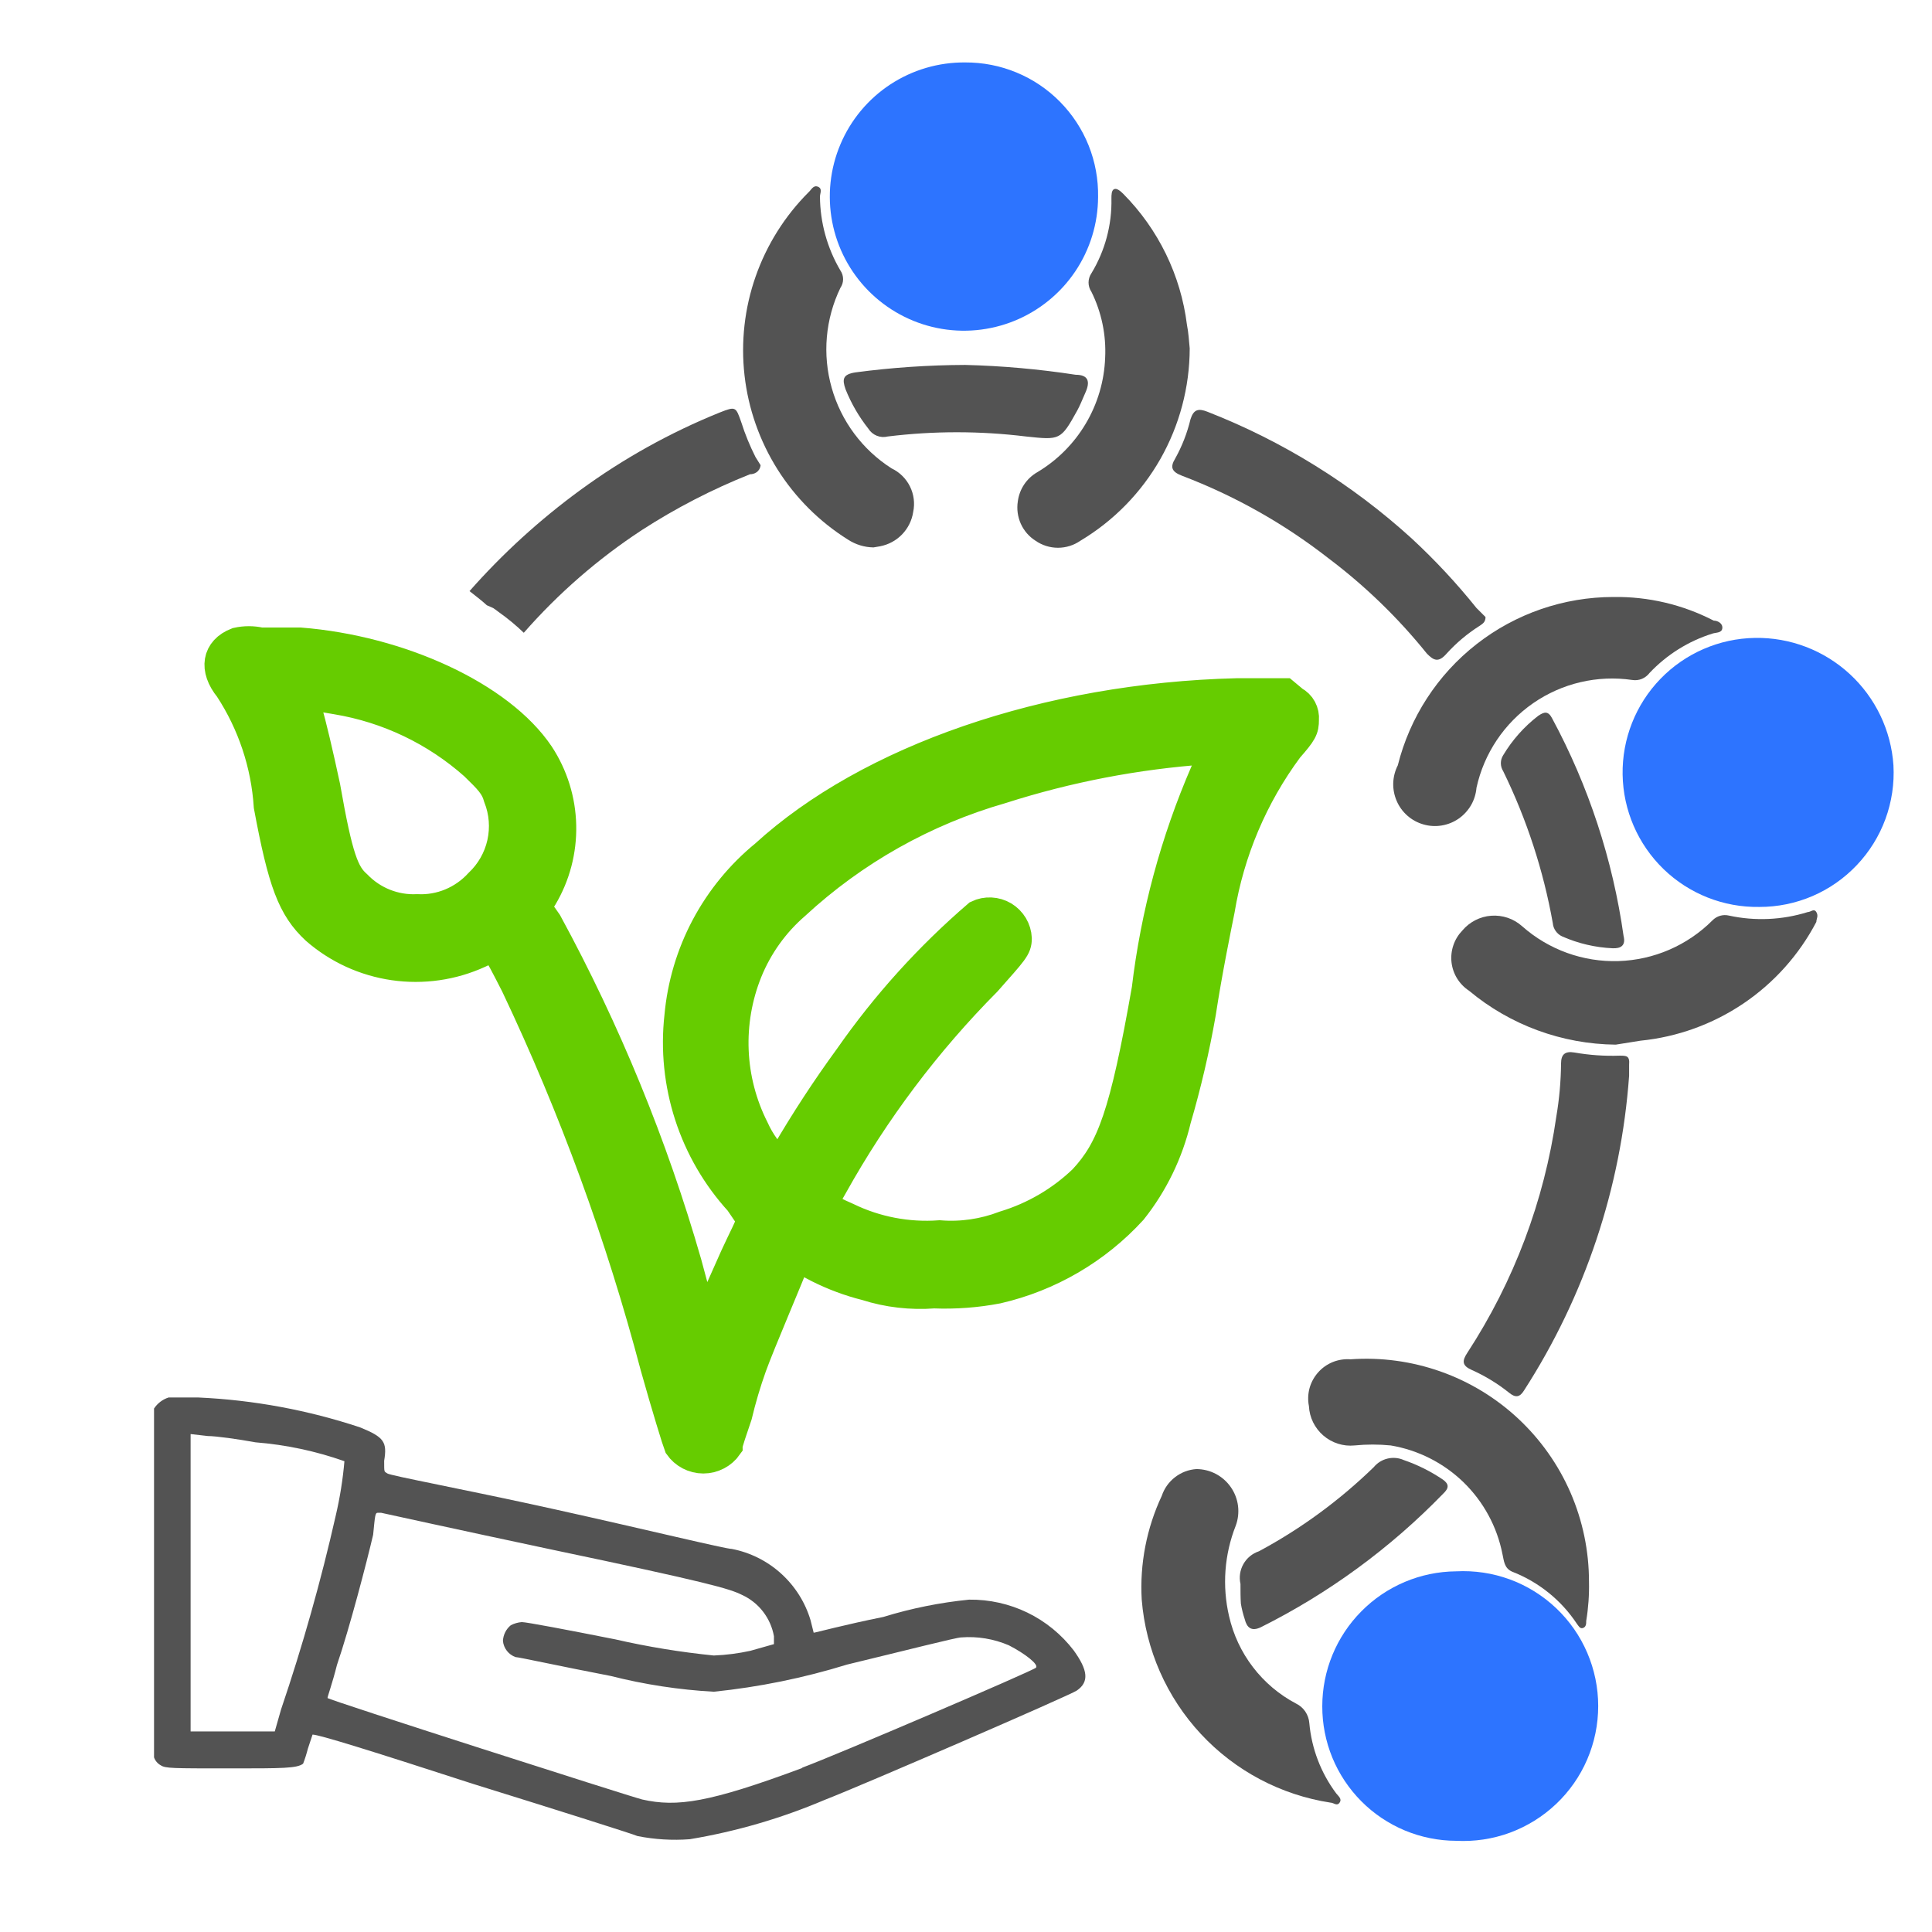 <svg width="44" height="44" viewBox="0 0 44 44" fill="none" xmlns="http://www.w3.org/2000/svg">
<g clip-path="url(#clip0_1_985)">
<path d="M24.453 37.587C24.173 37.222 23.812 36.927 23.398 36.726C22.984 36.526 22.529 36.425 22.07 36.431C21.407 36.497 20.753 36.629 20.117 36.825C19.221 37.005 18.567 37.184 18.531 37.184L18.459 36.897C18.337 36.489 18.105 36.123 17.789 35.837C17.474 35.551 17.086 35.357 16.668 35.276C16.524 35.276 14.724 34.837 12.663 34.38C10.603 33.923 8.892 33.609 8.82 33.556C8.749 33.502 8.749 33.556 8.749 33.269C8.82 32.839 8.749 32.731 8.202 32.508C7.012 32.113 5.773 31.884 4.52 31.827C4.305 31.827 4.09 31.827 4.019 31.827H3.839C3.704 31.87 3.587 31.959 3.508 32.078C3.508 32.185 3.508 32.911 3.508 36.046C3.508 38.68 3.508 39.943 3.508 40.023C3.535 40.1 3.589 40.164 3.66 40.203C3.768 40.274 3.911 40.274 5.246 40.274C6.437 40.274 6.76 40.274 6.903 40.167C6.946 40.056 6.982 39.942 7.011 39.827L7.118 39.504C7.261 39.504 8.417 39.862 10.764 40.624C12.753 41.242 14.446 41.779 14.518 41.815C14.91 41.893 15.311 41.917 15.709 41.887C16.765 41.711 17.797 41.41 18.782 40.991C19.615 40.669 24.372 38.608 24.524 38.501C24.811 38.303 24.775 38.035 24.453 37.587ZM6.401 38.931L6.258 39.432H4.341V32.66L4.735 32.705C4.923 32.705 5.425 32.776 5.819 32.848C6.51 32.903 7.19 33.047 7.844 33.278C7.808 33.694 7.742 34.107 7.647 34.514C7.309 36.007 6.893 37.481 6.401 38.931ZM18.271 40.265C16.148 41.054 15.422 41.161 14.625 40.982C14.338 40.91 7.459 38.707 7.459 38.671C7.459 38.635 7.566 38.348 7.674 37.918C7.96 37.085 8.354 35.571 8.498 34.953C8.542 34.514 8.542 34.452 8.605 34.452H8.677C8.677 34.452 10.469 34.846 12.538 35.285C16.121 36.037 16.614 36.18 16.901 36.324C17.088 36.41 17.253 36.541 17.379 36.705C17.505 36.869 17.59 37.061 17.626 37.264V37.444L17.089 37.596C16.815 37.656 16.536 37.692 16.256 37.703C15.502 37.627 14.754 37.505 14.016 37.336C12.932 37.121 11.991 36.942 11.884 36.942C11.796 36.949 11.711 36.973 11.633 37.014C11.58 37.057 11.536 37.112 11.505 37.174C11.475 37.235 11.457 37.303 11.454 37.372C11.462 37.454 11.494 37.532 11.544 37.597C11.595 37.662 11.663 37.711 11.741 37.739C11.812 37.739 12.789 37.954 13.909 38.169C14.678 38.364 15.463 38.484 16.256 38.528C17.286 38.422 18.303 38.215 19.293 37.909C20.627 37.587 21.783 37.291 21.89 37.291C22.261 37.262 22.633 37.324 22.974 37.47C23.342 37.658 23.664 37.909 23.593 37.981C23.521 38.053 19.069 39.961 18.271 40.257V40.265Z" fill="#535353"/>
<path d="M29.469 15.961L29.254 15.782H28.17C23.834 15.89 19.794 17.296 17.42 19.464C16.866 19.917 16.408 20.476 16.072 21.108C15.737 21.74 15.531 22.433 15.467 23.146C15.382 23.906 15.461 24.676 15.697 25.404C15.933 26.131 16.322 26.8 16.838 27.365C16.981 27.58 17.098 27.724 17.098 27.804C17.098 27.885 16.91 28.234 16.73 28.629C16.551 29.023 16.336 29.524 16.229 29.748C16.121 29.972 16.121 30.071 16.05 30.071C15.978 30.071 15.826 29.426 15.646 28.772C14.872 26.078 13.805 23.477 12.466 21.014L12.215 20.656L12.359 20.432C12.652 19.939 12.8 19.373 12.787 18.8C12.775 18.227 12.601 17.668 12.287 17.189C11.391 15.854 9.107 14.806 6.831 14.627H5.936C5.759 14.587 5.575 14.587 5.398 14.627C4.932 14.806 4.861 15.236 5.219 15.675C5.744 16.478 6.053 17.404 6.115 18.362C6.437 20.091 6.652 20.674 7.19 21.175C7.692 21.613 8.31 21.896 8.97 21.991C9.629 22.086 10.302 21.99 10.908 21.713C11.311 21.534 11.239 21.462 11.741 22.438C13.067 25.233 14.132 28.145 14.921 31.137C15.172 32.033 15.422 32.839 15.458 32.929C15.521 33.019 15.605 33.093 15.702 33.144C15.8 33.195 15.908 33.222 16.018 33.222C16.128 33.222 16.237 33.195 16.334 33.144C16.432 33.093 16.515 33.019 16.578 32.929C16.578 32.857 16.686 32.561 16.793 32.239C16.883 31.86 16.994 31.486 17.125 31.119C17.304 30.617 18.02 28.951 18.092 28.736C18.164 28.521 18.2 28.664 18.639 28.879C18.984 29.052 19.348 29.188 19.723 29.282C20.223 29.442 20.749 29.502 21.272 29.462C21.756 29.481 22.239 29.445 22.715 29.354C23.897 29.082 24.968 28.457 25.787 27.562C26.27 26.955 26.612 26.248 26.791 25.493C27.024 24.698 27.212 23.891 27.355 23.074C27.498 22.134 27.713 21.086 27.785 20.727C28.005 19.394 28.539 18.132 29.344 17.045C29.666 16.678 29.702 16.607 29.702 16.392C29.71 16.305 29.692 16.218 29.651 16.141C29.61 16.064 29.546 16.002 29.469 15.961ZM10.908 20.118C10.73 20.312 10.512 20.465 10.269 20.566C10.026 20.667 9.764 20.713 9.501 20.7C9.247 20.712 8.993 20.669 8.757 20.575C8.521 20.481 8.307 20.337 8.13 20.154C7.844 19.903 7.7 19.545 7.414 17.914C7.261 17.198 7.082 16.436 7.011 16.221C6.831 15.755 6.796 15.791 7.665 15.935C8.83 16.128 9.917 16.647 10.8 17.431C11.131 17.753 11.275 17.896 11.346 18.156C11.478 18.49 11.506 18.855 11.428 19.205C11.35 19.554 11.168 19.872 10.908 20.118ZM27.445 17.583C26.762 19.158 26.313 20.824 26.11 22.528C25.608 25.386 25.312 26.174 24.668 26.864C24.162 27.35 23.548 27.709 22.876 27.912C22.405 28.093 21.9 28.167 21.398 28.127C20.673 28.18 19.947 28.041 19.293 27.724C18.719 27.473 18.719 27.437 18.97 27.007C19.92 25.302 21.098 23.735 22.473 22.349C23.082 21.659 23.163 21.587 23.163 21.372C23.158 21.269 23.128 21.169 23.075 21.08C23.021 20.991 22.947 20.917 22.859 20.863C22.77 20.81 22.669 20.78 22.566 20.775C22.463 20.77 22.36 20.79 22.267 20.835C21.158 21.789 20.174 22.878 19.337 24.078C18.819 24.787 18.338 25.523 17.895 26.282C17.858 26.36 17.81 26.432 17.752 26.497C17.508 26.276 17.313 26.008 17.178 25.708C16.899 25.156 16.741 24.551 16.715 23.933C16.689 23.315 16.795 22.698 17.026 22.125C17.263 21.542 17.634 21.023 18.11 20.611C19.447 19.375 21.054 18.47 22.804 17.968C24.316 17.484 25.88 17.184 27.462 17.072H27.677L27.445 17.583Z" fill="#66CC00" stroke="#66CC00" stroke-width="0.672" stroke-miterlimit="10"/>
<path d="M40.067 20.655C39.254 20.668 38.47 20.358 37.886 19.793C37.302 19.227 36.967 18.453 36.954 17.641C36.941 16.828 37.251 16.044 37.816 15.46C38.382 14.876 39.156 14.541 39.968 14.528C40.766 14.514 41.538 14.809 42.125 15.349C42.712 15.889 43.069 16.634 43.122 17.43C43.145 17.846 43.083 18.261 42.94 18.652C42.797 19.042 42.575 19.399 42.289 19.701C42.003 20.003 41.659 20.244 41.277 20.408C40.894 20.572 40.483 20.656 40.067 20.655Z" fill="#2D74FF"/>
<path d="M21.98 1.422C22.381 1.42 22.779 1.497 23.15 1.651C23.521 1.804 23.857 2.031 24.139 2.316C24.421 2.602 24.644 2.941 24.793 3.313C24.942 3.686 25.015 4.084 25.008 4.486C25.006 5.091 24.825 5.681 24.487 6.183C24.149 6.685 23.669 7.075 23.11 7.304C22.55 7.533 21.934 7.591 21.342 7.47C20.749 7.349 20.206 7.054 19.78 6.624C19.355 6.194 19.067 5.647 18.953 5.053C18.839 4.459 18.904 3.844 19.14 3.287C19.375 2.73 19.771 2.255 20.276 1.923C20.782 1.591 21.375 1.417 21.98 1.422Z" fill="#2D74FF"/>
<path d="M30.114 38.859C30.114 38.049 30.434 37.271 31.005 36.696C31.575 36.12 32.35 35.793 33.16 35.786C33.577 35.764 33.994 35.826 34.386 35.97C34.778 36.114 35.136 36.337 35.439 36.624C35.742 36.911 35.984 37.257 36.148 37.64C36.313 38.024 36.398 38.437 36.398 38.854C36.398 39.272 36.313 39.685 36.148 40.069C35.984 40.452 35.742 40.798 35.439 41.085C35.136 41.372 34.778 41.594 34.386 41.739C33.994 41.883 33.577 41.945 33.16 41.923C32.759 41.922 32.362 41.841 31.992 41.687C31.622 41.532 31.285 41.306 31.003 41.022C30.72 40.737 30.496 40.4 30.343 40.029C30.191 39.658 30.113 39.26 30.114 38.859Z" fill="#2D74FF"/>
<path d="M27.247 33.457C27.402 33.458 27.553 33.495 27.69 33.567C27.826 33.639 27.943 33.742 28.031 33.869C28.119 33.995 28.175 34.141 28.195 34.294C28.214 34.447 28.197 34.602 28.143 34.747C27.884 35.402 27.831 36.121 27.991 36.807C28.087 37.229 28.272 37.625 28.535 37.968C28.798 38.312 29.132 38.594 29.514 38.796C29.6 38.837 29.673 38.9 29.727 38.979C29.78 39.058 29.812 39.149 29.819 39.244C29.871 39.822 30.081 40.373 30.428 40.839C30.473 40.901 30.571 40.964 30.508 41.054C30.446 41.143 30.374 41.054 30.302 41.054C29.17 40.88 28.129 40.329 27.349 39.49C26.568 38.651 26.094 37.573 26.002 36.431C25.955 35.617 26.113 34.804 26.459 34.066C26.515 33.898 26.62 33.75 26.761 33.642C26.901 33.533 27.07 33.469 27.247 33.457Z" fill="#535353"/>
<path d="M36.797 23.791C35.575 23.779 34.394 23.346 33.456 22.563C33.346 22.491 33.253 22.395 33.184 22.283C33.115 22.171 33.072 22.045 33.057 21.914C33.043 21.783 33.057 21.651 33.1 21.526C33.142 21.401 33.212 21.288 33.303 21.193C33.385 21.095 33.486 21.015 33.599 20.957C33.712 20.899 33.836 20.864 33.963 20.855C34.09 20.846 34.218 20.862 34.339 20.903C34.459 20.944 34.57 21.009 34.665 21.094C35.269 21.629 36.054 21.913 36.86 21.888C37.666 21.863 38.431 21.531 39.001 20.96C39.049 20.911 39.109 20.875 39.175 20.856C39.241 20.837 39.31 20.836 39.377 20.852C39.971 20.981 40.589 20.953 41.169 20.772C41.24 20.772 41.312 20.682 41.366 20.772C41.42 20.861 41.366 20.924 41.366 20.996C40.975 21.743 40.404 22.382 39.705 22.854C39.006 23.326 38.201 23.617 37.361 23.701L36.797 23.791Z" fill="#535353"/>
<path d="M27.095 7.935C27.093 8.818 26.863 9.685 26.427 10.453C25.99 11.221 25.363 11.862 24.605 12.315C24.455 12.419 24.277 12.475 24.094 12.475C23.912 12.475 23.733 12.419 23.584 12.315C23.436 12.222 23.32 12.087 23.248 11.928C23.177 11.768 23.153 11.592 23.18 11.419C23.198 11.283 23.246 11.152 23.322 11.037C23.398 10.922 23.5 10.826 23.619 10.757C24.075 10.486 24.455 10.106 24.726 9.65C24.997 9.195 25.149 8.679 25.169 8.15C25.195 7.629 25.087 7.111 24.856 6.645C24.814 6.583 24.791 6.509 24.791 6.434C24.791 6.359 24.814 6.286 24.856 6.224C25.167 5.711 25.325 5.121 25.312 4.522C25.312 4.441 25.312 4.333 25.375 4.307C25.438 4.28 25.527 4.36 25.581 4.414C26.381 5.221 26.892 6.27 27.032 7.397C27.068 7.576 27.077 7.756 27.095 7.935Z" fill="#535353"/>
<path d="M36.743 13.596C37.537 13.584 38.322 13.769 39.028 14.134C39.108 14.134 39.234 14.188 39.225 14.304C39.216 14.42 39.081 14.402 39.001 14.429C38.454 14.6 37.961 14.909 37.568 15.325C37.523 15.385 37.462 15.432 37.393 15.461C37.323 15.489 37.248 15.498 37.173 15.486C36.381 15.37 35.574 15.559 34.916 16.015C34.258 16.471 33.797 17.159 33.626 17.941C33.614 18.081 33.572 18.216 33.502 18.338C33.431 18.459 33.335 18.564 33.22 18.644C33.105 18.724 32.973 18.777 32.834 18.8C32.696 18.823 32.554 18.815 32.419 18.776C32.284 18.738 32.159 18.67 32.054 18.578C31.948 18.485 31.864 18.37 31.809 18.242C31.753 18.113 31.726 17.973 31.73 17.833C31.735 17.693 31.77 17.555 31.834 17.43C32.108 16.335 32.74 15.363 33.629 14.669C34.519 13.974 35.615 13.597 36.743 13.596Z" fill="#535353"/>
<path d="M19.893 12.467C19.686 12.464 19.484 12.402 19.31 12.288C18.662 11.882 18.114 11.335 17.706 10.688C17.299 10.04 17.042 9.309 16.956 8.549C16.87 7.789 16.956 7.019 17.209 6.297C17.462 5.575 17.874 4.919 18.415 4.378C18.477 4.324 18.522 4.208 18.63 4.253C18.737 4.298 18.674 4.405 18.674 4.477C18.678 5.069 18.839 5.651 19.14 6.161C19.18 6.219 19.201 6.288 19.201 6.358C19.201 6.428 19.18 6.497 19.14 6.555C18.797 7.264 18.726 8.074 18.941 8.832C19.155 9.59 19.641 10.243 20.305 10.667C20.487 10.753 20.634 10.898 20.724 11.079C20.813 11.259 20.839 11.464 20.797 11.661C20.768 11.853 20.679 12.031 20.545 12.17C20.41 12.31 20.235 12.404 20.045 12.441L19.893 12.467Z" fill="#535353"/>
<path d="M36.188 36.019C36.195 36.319 36.174 36.619 36.125 36.915C36.125 36.977 36.125 37.049 36.053 37.076C35.982 37.103 35.946 37.022 35.91 36.977C35.554 36.441 35.041 36.028 34.441 35.795C34.253 35.714 34.253 35.544 34.217 35.392C34.095 34.77 33.785 34.2 33.331 33.758C32.876 33.317 32.298 33.024 31.673 32.919C31.399 32.892 31.123 32.892 30.849 32.919C30.721 32.932 30.592 32.918 30.47 32.879C30.348 32.84 30.235 32.777 30.138 32.693C30.041 32.61 29.962 32.507 29.905 32.392C29.849 32.277 29.816 32.152 29.81 32.023C29.783 31.888 29.788 31.748 29.824 31.614C29.861 31.481 29.928 31.358 30.02 31.255C30.112 31.151 30.226 31.071 30.355 31.019C30.483 30.968 30.621 30.947 30.759 30.957C31.454 30.908 32.151 31.003 32.808 31.235C33.464 31.467 34.066 31.832 34.575 32.307C35.084 32.782 35.49 33.356 35.768 33.995C36.045 34.634 36.188 35.323 36.188 36.019Z" fill="#535353"/>
<path d="M37.102 24.499C36.919 27.051 36.096 29.515 34.71 31.665C34.611 31.827 34.513 31.836 34.369 31.719C34.109 31.511 33.823 31.336 33.518 31.2C33.294 31.101 33.294 30.994 33.42 30.805C34.478 29.183 35.169 27.348 35.444 25.43C35.512 25.031 35.548 24.626 35.552 24.221C35.552 24.015 35.641 23.934 35.856 23.97C36.196 24.03 36.542 24.054 36.887 24.042C37.039 24.042 37.12 24.042 37.102 24.248V24.499Z" fill="#535353"/>
<path d="M17.205 10.407C17.077 10.153 16.969 9.89 16.883 9.619C16.757 9.26 16.757 9.251 16.39 9.395C15.264 9.85 14.199 10.443 13.219 11.159C12.296 11.833 11.449 12.605 10.693 13.462C10.827 13.569 10.961 13.668 11.087 13.784L11.23 13.847C11.273 13.875 11.315 13.905 11.355 13.937C11.558 14.08 11.75 14.239 11.929 14.411C12.715 13.514 13.619 12.727 14.616 12.073C15.394 11.57 16.219 11.144 17.08 10.801C17.178 10.801 17.304 10.747 17.322 10.595L17.205 10.407Z" fill="#535353"/>
<path d="M33.832 14.053C33.832 14.179 33.751 14.214 33.688 14.259C33.413 14.434 33.163 14.645 32.945 14.886C32.757 15.101 32.649 15.039 32.497 14.886C31.841 14.07 31.085 13.339 30.248 12.709C29.24 11.923 28.12 11.292 26.925 10.837C26.692 10.748 26.638 10.649 26.764 10.443C26.921 10.162 27.038 9.86 27.113 9.547C27.185 9.323 27.292 9.296 27.498 9.377C29.211 10.046 30.787 11.024 32.148 12.261C32.679 12.752 33.173 13.282 33.626 13.847L33.832 14.053Z" fill="#535353"/>
<path d="M36.976 21.318C37.03 21.533 36.913 21.605 36.725 21.596C36.33 21.578 35.941 21.487 35.579 21.327C35.519 21.3 35.468 21.258 35.43 21.204C35.392 21.151 35.369 21.088 35.364 21.023C35.15 19.823 34.77 18.66 34.235 17.565C34.2 17.51 34.181 17.446 34.181 17.381C34.181 17.316 34.2 17.252 34.235 17.198C34.442 16.852 34.712 16.548 35.032 16.302C35.167 16.212 35.256 16.185 35.346 16.355C36.179 17.9 36.731 19.581 36.976 21.318Z" fill="#535353"/>
<path d="M21.98 8.311C22.823 8.332 23.664 8.407 24.497 8.535C24.793 8.535 24.829 8.696 24.721 8.938C24.614 9.18 24.605 9.216 24.533 9.35C24.157 10.031 24.139 10.022 23.369 9.941C22.321 9.812 21.262 9.812 20.215 9.941C20.133 9.962 20.045 9.955 19.967 9.923C19.888 9.891 19.821 9.835 19.776 9.762C19.561 9.49 19.386 9.189 19.257 8.866C19.176 8.634 19.194 8.526 19.481 8.481C20.309 8.371 21.144 8.314 21.98 8.311Z" fill="#535353"/>
<path d="M28.251 36.073C28.216 35.919 28.24 35.757 28.318 35.62C28.396 35.482 28.522 35.379 28.672 35.329C29.629 34.815 30.509 34.169 31.288 33.412C31.368 33.315 31.478 33.247 31.601 33.218C31.724 33.189 31.853 33.2 31.968 33.251C32.286 33.36 32.587 33.511 32.864 33.699C32.999 33.797 33.008 33.887 32.864 34.021C31.662 35.259 30.26 36.286 28.717 37.058C28.493 37.166 28.394 37.058 28.349 36.879C28.31 36.762 28.28 36.642 28.26 36.521C28.251 36.377 28.251 36.243 28.251 36.073Z" fill="#535353"/>
</g>
<defs>
<clipPath id="clip0_1_985">
<rect width="43" height="43" fill="white" transform="translate(0.48 0.41)"/>
</clipPath>
</defs>
</svg>
